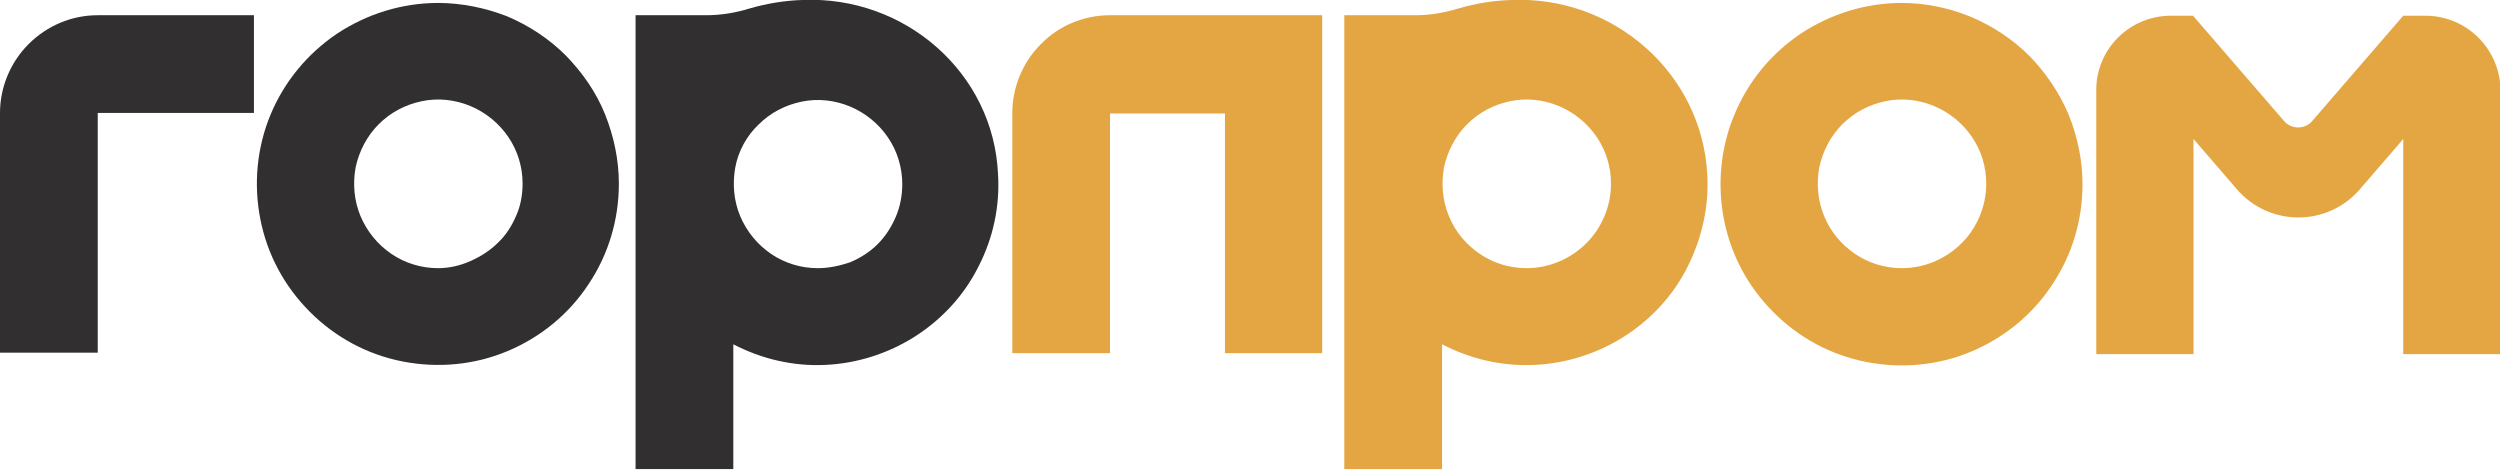 <?xml version="1.0" encoding="utf-8"?>
<svg version="1.1" id="Слой_1" xmlns="http://www.w3.org/2000/svg" xmlns:xlink="http://www.w3.org/1999/xlink" x="0px"
     y="0px"
     viewBox="0 0 509 96" style="enable-background:new 0 0 509 96;" xml:space="preserve">
    <g fill="#312F2F">
	<path d="M163.4,0c-3.6,0.1-7.2,0.7-10.7,1.7c-2.9,0.9-5.9,1.4-8.9,1.4h-14.4v92.4h19.9V70.1c5.8,3,12.2,4.5,18.7,4.2
		c6.5-0.3,12.8-2.3,18.3-5.8c5.5-3.5,10-8.4,12.9-14.2c3-5.8,4.4-12.3,4-18.8C202.3,14.8,184.2-0.9,163.4,0z M166.5,54.6
		c-3.4,0-6.7-1-9.5-2.9c-2.8-1.9-5-4.6-6.3-7.7c-1.3-3.1-1.6-6.6-1-9.9s2.3-6.4,4.7-8.7c2.4-2.4,5.4-4,8.8-4.7
		c3.3-0.7,6.8-0.3,9.9,1s5.8,3.5,7.7,6.3s2.9,6.1,2.9,9.5c0,2.2-0.4,4.5-1.3,6.6c-0.9,2.1-2.1,4-3.7,5.6c-1.6,1.6-3.5,2.8-5.6,3.7
		C171,54.1,168.8,54.6,166.5,54.6z"/>
        <path d="M89.2,0.6c-7.3,0-14.4,2.2-20.5,6.2c-6.1,4.1-10.8,9.8-13.6,16.5c-2.8,6.7-3.5,14.2-2.1,21.3
		c1.4,7.2,4.9,13.7,10.1,18.9S74.8,72.2,82,73.6s14.6,0.7,21.3-2.1c6.7-2.8,12.5-7.5,16.5-13.6c4.1-6.1,6.2-13.2,6.2-20.5
		c0-4.8-1-9.6-2.8-14.1s-4.6-8.5-8-12c-3.4-3.4-7.5-6.1-12-8C98.8,1.6,94,0.6,89.2,0.6z M89.2,54.6c-3.4,0-6.7-1-9.5-2.9
		c-2.8-1.9-5-4.6-6.3-7.7c-1.3-3.1-1.6-6.6-1-9.9c0.7-3.3,2.3-6.4,4.7-8.8c2.4-2.4,5.4-4,8.8-4.7c3.3-0.7,6.8-0.3,9.9,1
		c3.1,1.3,5.8,3.5,7.7,6.3s2.9,6.1,2.9,9.5c0,2.2-0.4,4.5-1.3,6.5c-0.9,2.1-2.1,4-3.7,5.5c-1.6,1.6-3.5,2.8-5.5,3.7
		C93.7,54.1,91.4,54.6,89.2,54.6z"/>
        <path d="M51.7,3.1H19.9C14.6,3.1,9.6,5.2,5.8,9C2.1,12.7,0,17.8,0,23h0v48.8h19.9V23h31.8V3.1z"/>
</g>
    <g fill="#E4A642">
	<path d="M442,3.2h4.5c0,0,0,0,0,0L465,24.6c1.5,1.8,4.3,1.8,5.8,0l18.5-21.4c0,0,0,0,0,0c0,0,0,0,0,0h4.5
		c8.5,0,15.3,6.9,15.3,15.3v53.6h-19.8V28.3l-8.8,10.2c-6.6,7.7-18.5,7.7-25.1,0l-8.8-10.2v43.8h-19.8V18.5
		C426.7,10,433.6,3.2,442,3.2z"/>
        <path d="M387.2,0.6c-7.3,0-14.4,2.2-20.5,6.2c-6.1,4.1-10.8,9.8-13.6,16.6c-2.8,6.7-3.5,14.2-2.1,21.3
		c1.4,7.2,4.9,13.7,10.1,18.9c5.2,5.2,11.7,8.7,18.9,10.1c7.2,1.4,14.6,0.7,21.3-2.1c6.7-2.8,12.5-7.5,16.5-13.6
		c4.1-6.1,6.2-13.2,6.2-20.5c0-4.8-1-9.6-2.8-14.1c-1.9-4.5-4.6-8.5-8-12c-3.4-3.4-7.5-6.1-12-8C396.8,1.6,392,0.6,387.2,0.6z
		 M387.2,54.6c-3.4,0-6.7-1-9.5-2.9c-2.8-1.9-5-4.5-6.3-7.7c-1.3-3.1-1.6-6.6-1-9.9c0.7-3.3,2.3-6.4,4.7-8.8c2.4-2.4,5.4-4,8.8-4.7
		c3.3-0.7,6.8-0.3,9.9,1c3.1,1.3,5.8,3.5,7.7,6.3c1.9,2.8,2.9,6.1,2.9,9.5c0,4.5-1.8,8.9-5,12.1C396.1,52.8,391.7,54.6,387.2,54.6z"
        />
        <path d="M307.7,0c-3.6,0.1-7.2,0.7-10.7,1.7c-2.9,0.9-5.8,1.4-8.9,1.4h-14.4v92.4h19.9V70.1c5.8,3,12.2,4.5,18.8,4.2
		c6.5-0.3,12.8-2.3,18.3-5.8c5.5-3.5,10-8.4,12.9-14.2s4.4-12.3,4-18.8C346.5,14.8,328.4-0.9,307.7,0z M310.8,54.6
		c-3.4,0-6.7-1-9.5-2.9c-2.8-1.9-5-4.5-6.3-7.7c-1.3-3.1-1.6-6.6-1-9.9c0.7-3.3,2.3-6.4,4.7-8.8c2.4-2.4,5.4-4,8.8-4.7
		c3.3-0.7,6.8-0.3,9.9,1c3.1,1.3,5.8,3.5,7.7,6.3c1.9,2.8,2.9,6.1,2.9,9.5c0,4.5-1.8,8.9-5,12.1C319.7,52.8,315.3,54.6,310.8,54.6z"
        />
        <path d="M211.9,9c-3.7,3.7-5.8,8.8-5.8,14.1h0v48.8H226V23.1h23.4v48.8h19.8V23.1v0V3.1H226
		C220.7,3.1,215.6,5.2,211.9,9z"/>
</g>
</svg>
